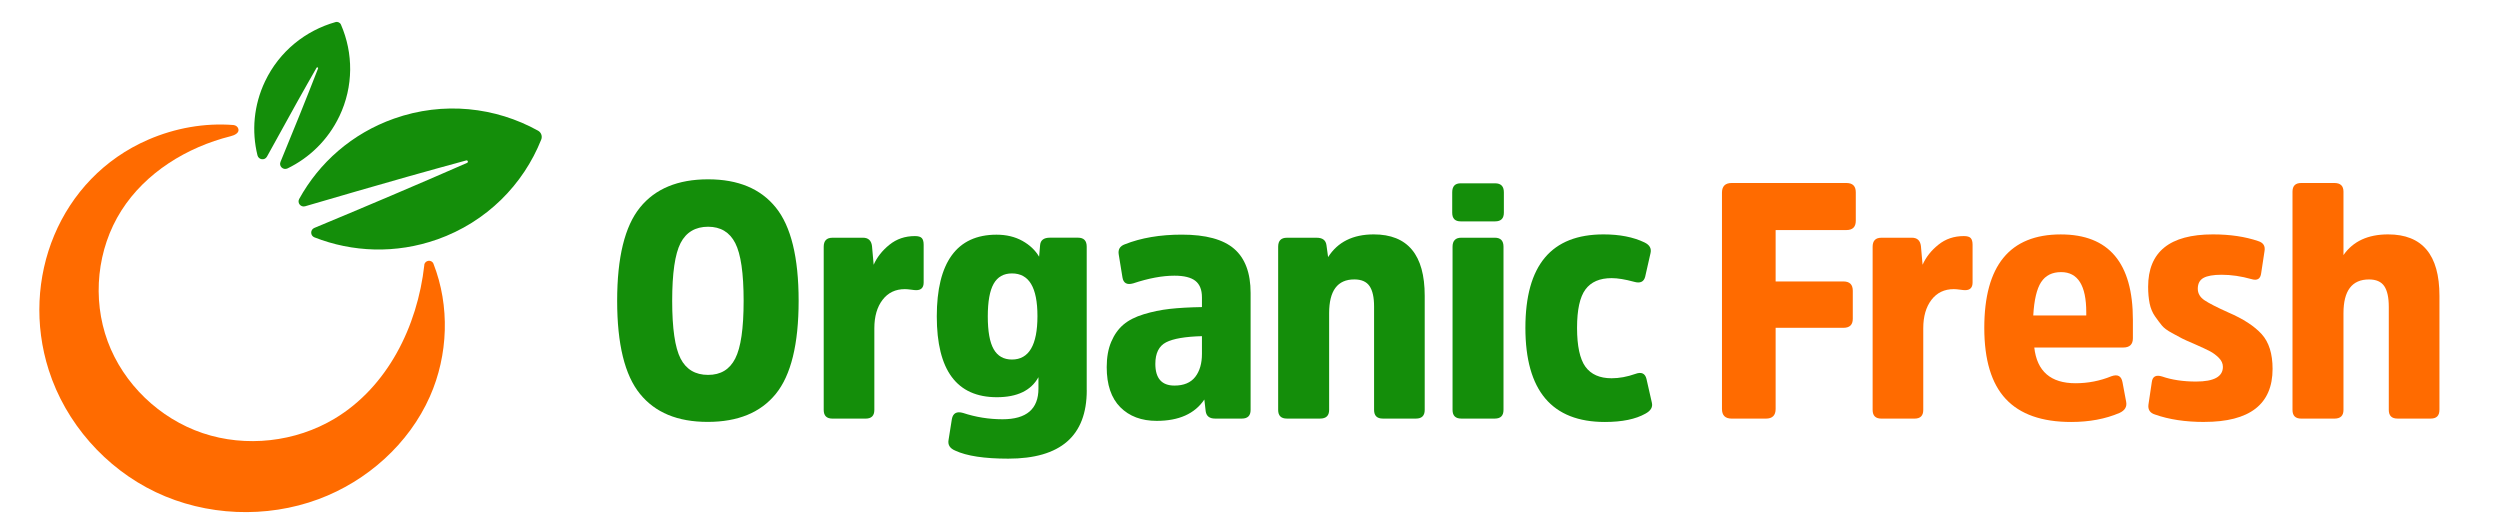 <svg width="95" height="20" viewBox="0 0 95 20" fill="none" xmlns="http://www.w3.org/2000/svg">
<g id="OF_large 1">
<g id="Group">
<path id="Vector" d="M29.481 7.886C30.058 8.6 30.348 9.781 30.348 11.43C30.348 13.078 30.058 14.257 29.481 14.967C28.904 15.678 28.041 16.032 26.893 16.032C25.746 16.032 24.896 15.678 24.319 14.967C23.741 14.257 23.452 13.078 23.452 11.43C23.452 9.781 23.741 8.6 24.319 7.886C24.896 7.172 25.759 6.814 26.907 6.814C28.054 6.814 28.904 7.172 29.481 7.886ZM27.939 13.624C28.152 13.21 28.258 12.479 28.258 11.431C28.258 10.383 28.152 9.651 27.939 9.237C27.727 8.823 27.383 8.616 26.907 8.616C26.43 8.616 26.074 8.823 25.861 9.237C25.649 9.651 25.543 10.383 25.543 11.431C25.543 12.479 25.649 13.21 25.861 13.624C26.074 14.038 26.422 14.246 26.907 14.246C27.391 14.246 27.727 14.038 27.939 13.624Z" fill="#148E0A"/>
<path id="Vector_2" d="M32.792 9.033C32.995 9.033 33.11 9.139 33.136 9.35L33.199 10.061C33.326 9.773 33.527 9.519 33.799 9.3C34.071 9.08 34.393 8.971 34.768 8.971C34.895 8.971 34.983 8.997 35.029 9.048C35.076 9.099 35.099 9.183 35.099 9.302V10.735C35.099 10.929 35.005 11.026 34.818 11.026C34.775 11.026 34.709 11.02 34.62 11.007C34.531 10.995 34.452 10.987 34.385 10.987C34.028 10.987 33.745 11.122 33.538 11.393C33.33 11.664 33.225 12.023 33.225 12.471V15.578C33.225 15.798 33.115 15.907 32.894 15.907H31.632C31.411 15.907 31.301 15.797 31.301 15.578V9.377C31.301 9.149 31.411 9.034 31.632 9.034H32.792V9.033Z" fill="#148E0A"/>
<path id="Vector_3" d="M41.297 14.829C41.297 16.562 40.303 17.429 38.314 17.429C37.405 17.429 36.734 17.327 36.3 17.124C36.096 17.039 36.011 16.904 36.045 16.719L36.172 15.919C36.215 15.7 36.355 15.623 36.593 15.691C37.078 15.851 37.578 15.932 38.097 15.932C39.007 15.932 39.461 15.543 39.461 14.764V14.333C39.18 14.841 38.654 15.094 37.88 15.094C36.359 15.094 35.598 14.071 35.598 12.025C35.598 9.978 36.355 8.918 37.868 8.918C38.241 8.918 38.568 8.996 38.849 9.152C39.13 9.309 39.342 9.509 39.486 9.755L39.524 9.311C39.541 9.126 39.665 9.032 39.894 9.032H40.965C41.186 9.032 41.295 9.146 41.295 9.375V14.828L41.297 14.829ZM38.454 10.39C38.139 10.39 37.908 10.521 37.759 10.783C37.61 11.046 37.536 11.46 37.536 12.026C37.536 12.592 37.61 13.007 37.759 13.268C37.908 13.531 38.14 13.662 38.454 13.662C39.099 13.662 39.423 13.113 39.423 12.014C39.423 10.915 39.101 10.39 38.454 10.39Z" fill="#148E0A"/>
<path id="Vector_4" d="M47.523 15.577C47.523 15.797 47.411 15.906 47.192 15.906H46.172C45.96 15.906 45.842 15.812 45.816 15.627L45.765 15.182C45.4 15.724 44.795 15.993 43.954 15.993C43.377 15.993 42.915 15.82 42.571 15.474C42.227 15.128 42.055 14.62 42.055 13.952C42.055 13.58 42.112 13.258 42.227 12.988C42.342 12.717 42.497 12.499 42.692 12.334C42.887 12.169 43.145 12.038 43.464 11.941C43.782 11.844 44.112 11.776 44.451 11.738C44.791 11.7 45.198 11.677 45.674 11.669V11.301C45.674 11.013 45.591 10.804 45.425 10.673C45.259 10.542 44.994 10.476 44.628 10.476C44.169 10.476 43.647 10.573 43.061 10.768C42.823 10.836 42.687 10.759 42.653 10.539L42.513 9.677C42.478 9.483 42.555 9.352 42.742 9.284C43.362 9.038 44.085 8.916 44.909 8.916C45.818 8.916 46.481 9.095 46.898 9.455C47.314 9.814 47.523 10.374 47.523 11.134V15.573V15.577ZM45.674 12.774C45.037 12.791 44.582 12.869 44.311 13.008C44.04 13.148 43.903 13.42 43.903 13.827C43.903 14.376 44.145 14.652 44.629 14.652C44.986 14.652 45.249 14.541 45.419 14.322C45.589 14.103 45.674 13.811 45.674 13.447V12.775V12.774Z" fill="#148E0A"/>
<path id="Vector_5" d="M54.139 15.577C54.139 15.797 54.028 15.906 53.808 15.906H52.546C52.325 15.906 52.215 15.796 52.215 15.577V11.646C52.215 11.3 52.158 11.041 52.043 10.872C51.928 10.703 51.735 10.618 51.463 10.618C50.826 10.618 50.507 11.045 50.507 11.9V15.577C50.507 15.797 50.392 15.906 50.163 15.906H48.901C48.68 15.906 48.57 15.796 48.57 15.577V9.376C48.57 9.148 48.68 9.034 48.901 9.034H50.035C50.256 9.034 50.379 9.127 50.405 9.313L50.468 9.77C50.833 9.195 51.412 8.907 52.202 8.907C53.493 8.907 54.139 9.684 54.139 11.24V15.577Z" fill="#148E0A"/>
<path id="Vector_6" d="M57.147 8.082C57.147 8.302 57.036 8.412 56.816 8.412H55.503C55.29 8.412 55.184 8.302 55.184 8.082V7.309C55.184 7.08 55.29 6.966 55.503 6.966H56.816C57.037 6.966 57.147 7.08 57.147 7.309V8.082ZM57.133 15.577C57.133 15.797 57.024 15.906 56.803 15.906H55.528C55.307 15.906 55.197 15.796 55.197 15.577V9.376C55.197 9.148 55.309 9.033 55.528 9.033H56.803C57.024 9.033 57.133 9.148 57.133 9.376V15.577Z" fill="#148E0A"/>
<path id="Vector_7" d="M60.935 8.907C61.547 8.907 62.065 9.008 62.49 9.212C62.685 9.306 62.762 9.44 62.72 9.618L62.516 10.518C62.465 10.712 62.324 10.775 62.095 10.708C61.754 10.615 61.47 10.569 61.24 10.569C60.79 10.569 60.459 10.712 60.246 11C60.034 11.288 59.928 11.773 59.928 12.458C59.928 13.143 60.034 13.644 60.246 13.936C60.459 14.228 60.791 14.374 61.24 14.374C61.529 14.374 61.831 14.319 62.145 14.208C62.374 14.123 62.515 14.188 62.566 14.399L62.77 15.299C62.812 15.468 62.732 15.607 62.528 15.718C62.154 15.929 61.641 16.035 60.986 16.035C58.972 16.035 57.965 14.844 57.965 12.458C57.965 10.073 58.955 8.907 60.935 8.907Z" fill="#148E0A"/>
<path id="Vector_8" d="M67.474 12.458V15.539C67.474 15.785 67.351 15.907 67.105 15.907H65.805C65.558 15.907 65.435 15.785 65.435 15.539V7.322C65.435 7.077 65.558 6.954 65.805 6.954H70.164C70.402 6.954 70.52 7.072 70.52 7.309V8.387C70.52 8.624 70.402 8.742 70.164 8.742H67.474V10.695H70.049C70.287 10.695 70.406 10.812 70.406 11.049V12.114C70.406 12.343 70.287 12.457 70.049 12.457H67.474V12.458Z" fill="#FF6B00"/>
<path id="Vector_9" d="M72.65 9.033C72.854 9.033 72.969 9.139 72.995 9.35L73.058 10.061C73.185 9.773 73.385 9.519 73.658 9.3C73.93 9.08 74.252 8.971 74.627 8.971C74.754 8.971 74.842 8.997 74.888 9.048C74.934 9.099 74.958 9.183 74.958 9.302V10.735C74.958 10.929 74.864 11.026 74.677 11.026C74.634 11.026 74.568 11.02 74.479 11.007C74.39 10.995 74.311 10.987 74.243 10.987C73.887 10.987 73.604 11.122 73.396 11.393C73.189 11.664 73.084 12.023 73.084 12.471V15.578C73.084 15.798 72.974 15.907 72.753 15.907H71.491C71.27 15.907 71.16 15.797 71.16 15.578V9.377C71.16 9.149 71.27 9.034 71.491 9.034H72.65V9.033Z" fill="#FF6B00"/>
<path id="Vector_10" d="M80.234 14.297C80.472 14.212 80.612 14.288 80.655 14.525L80.795 15.273C80.829 15.459 80.744 15.599 80.54 15.692C80.005 15.921 79.393 16.035 78.704 16.035C77.591 16.035 76.762 15.743 76.219 15.16C75.674 14.577 75.403 13.676 75.403 12.459C75.403 10.092 76.373 8.908 78.31 8.908C80.137 8.908 81.05 9.99 81.05 12.155V12.852C81.05 13.088 80.927 13.206 80.68 13.206H77.303C77.405 14.111 77.928 14.563 78.87 14.563C79.346 14.563 79.8 14.474 80.234 14.297ZM77.563 10.72C77.397 10.974 77.297 11.397 77.264 11.988H79.278V11.862C79.278 10.848 78.959 10.34 78.322 10.34C77.983 10.34 77.729 10.466 77.564 10.72H77.563Z" fill="#FF6B00"/>
<path id="Vector_11" d="M83.757 16.034C83.043 16.034 82.422 15.94 81.896 15.754C81.701 15.695 81.616 15.569 81.641 15.374L81.768 14.524C81.794 14.304 81.926 14.233 82.164 14.308C82.529 14.434 82.958 14.499 83.45 14.499C84.13 14.499 84.47 14.313 84.47 13.941C84.47 13.815 84.418 13.701 84.317 13.599C84.216 13.498 84.105 13.415 83.986 13.351C83.868 13.288 83.663 13.193 83.375 13.066C83.154 12.972 83.002 12.905 82.922 12.863C82.841 12.82 82.712 12.751 82.534 12.654C82.355 12.557 82.227 12.462 82.151 12.368C82.075 12.275 81.988 12.16 81.89 12.02C81.793 11.88 81.724 11.717 81.686 11.532C81.649 11.346 81.629 11.135 81.629 10.898C81.629 9.57 82.449 8.907 84.089 8.907C84.743 8.907 85.317 8.992 85.81 9.161C86.005 9.221 86.086 9.347 86.052 9.541L85.925 10.378C85.899 10.598 85.776 10.674 85.555 10.606C85.164 10.496 84.786 10.441 84.421 10.441C84.106 10.441 83.876 10.481 83.732 10.561C83.588 10.642 83.516 10.779 83.516 10.973C83.516 11.15 83.602 11.296 83.771 11.41C83.941 11.524 84.243 11.679 84.676 11.873C85.245 12.118 85.668 12.393 85.944 12.698C86.22 13.002 86.358 13.442 86.358 14.017C86.358 15.361 85.492 16.033 83.758 16.033L83.757 16.034Z" fill="#FF6B00"/>
<path id="Vector_12" d="M92.698 15.577C92.698 15.797 92.588 15.906 92.367 15.906H91.105C90.884 15.906 90.774 15.796 90.774 15.577V11.659C90.774 11.304 90.716 11.042 90.602 10.873C90.487 10.704 90.294 10.619 90.022 10.619C89.376 10.619 89.052 11.046 89.052 11.901V15.578C89.052 15.798 88.938 15.907 88.708 15.907H87.446C87.225 15.907 87.115 15.797 87.115 15.578V7.283C87.115 7.063 87.226 6.954 87.446 6.954H88.708C88.938 6.954 89.052 7.065 89.052 7.283V9.693C89.417 9.168 89.983 8.907 90.748 8.907C92.048 8.907 92.699 9.684 92.699 11.24V15.577H92.698Z" fill="#FF6B00"/>
</g>
<g id="Group_2">
<path id="Vector_13" d="M16.122 10.071C16.143 9.884 16.402 9.848 16.472 10.023C17.099 11.628 17.036 13.489 16.335 15.069C15.538 16.866 13.953 18.281 12.105 18.968C10.119 19.706 7.831 19.612 5.918 18.701C4.005 17.79 2.494 16.073 1.852 14.062C0.75 10.615 2.251 6.769 5.636 5.306C6.649 4.868 7.769 4.664 8.872 4.751C8.959 4.759 9.038 4.817 9.059 4.901C9.098 5.054 8.912 5.14 8.766 5.176C7.1 5.594 5.532 6.557 4.613 8.001C3.685 9.46 3.494 11.352 4.092 12.972C4.69 14.592 6.061 15.906 7.703 16.459C9.346 17.012 11.229 16.799 12.714 15.909C14.723 14.704 15.863 12.407 16.124 10.072L16.122 10.071Z" fill="#FF6B00"/>
<path id="Vector_14" d="M16.614 9.098C15.039 9.655 13.39 9.586 11.948 9.019C11.786 8.956 11.785 8.727 11.945 8.661C13.84 7.874 15.913 6.995 17.75 6.189C17.772 6.179 17.784 6.155 17.778 6.131C17.77 6.104 17.744 6.088 17.717 6.096C17.343 6.196 16.971 6.3 16.6 6.403L15.484 6.715C14.357 7.037 12.82 7.476 11.596 7.838C11.43 7.887 11.286 7.712 11.369 7.561C12.125 6.187 13.372 5.073 14.973 4.507C16.852 3.842 18.833 4.069 20.448 4.967C20.566 5.033 20.617 5.177 20.567 5.303C19.885 7.014 18.493 8.433 16.614 9.099V9.098Z" fill="#148E0A"/>
<path id="Vector_15" d="M12.894 4.421C12.465 5.318 11.758 5.996 10.926 6.4C10.765 6.478 10.59 6.319 10.658 6.154C11.137 4.994 11.646 3.735 12.087 2.6C12.093 2.586 12.087 2.57 12.073 2.562C12.059 2.553 12.039 2.558 12.029 2.574C11.906 2.786 11.785 3 11.665 3.214L11.304 3.855C10.969 4.46 10.518 5.269 10.145 5.951C10.059 6.108 9.827 6.075 9.784 5.903C9.56 4.992 9.637 4.001 10.074 3.087C10.619 1.945 11.616 1.159 12.751 0.839C12.834 0.816 12.923 0.858 12.957 0.937C13.425 2.014 13.441 3.278 12.895 4.421H12.894Z" fill="#148E0A"/>
</g>
</g>
</svg>
